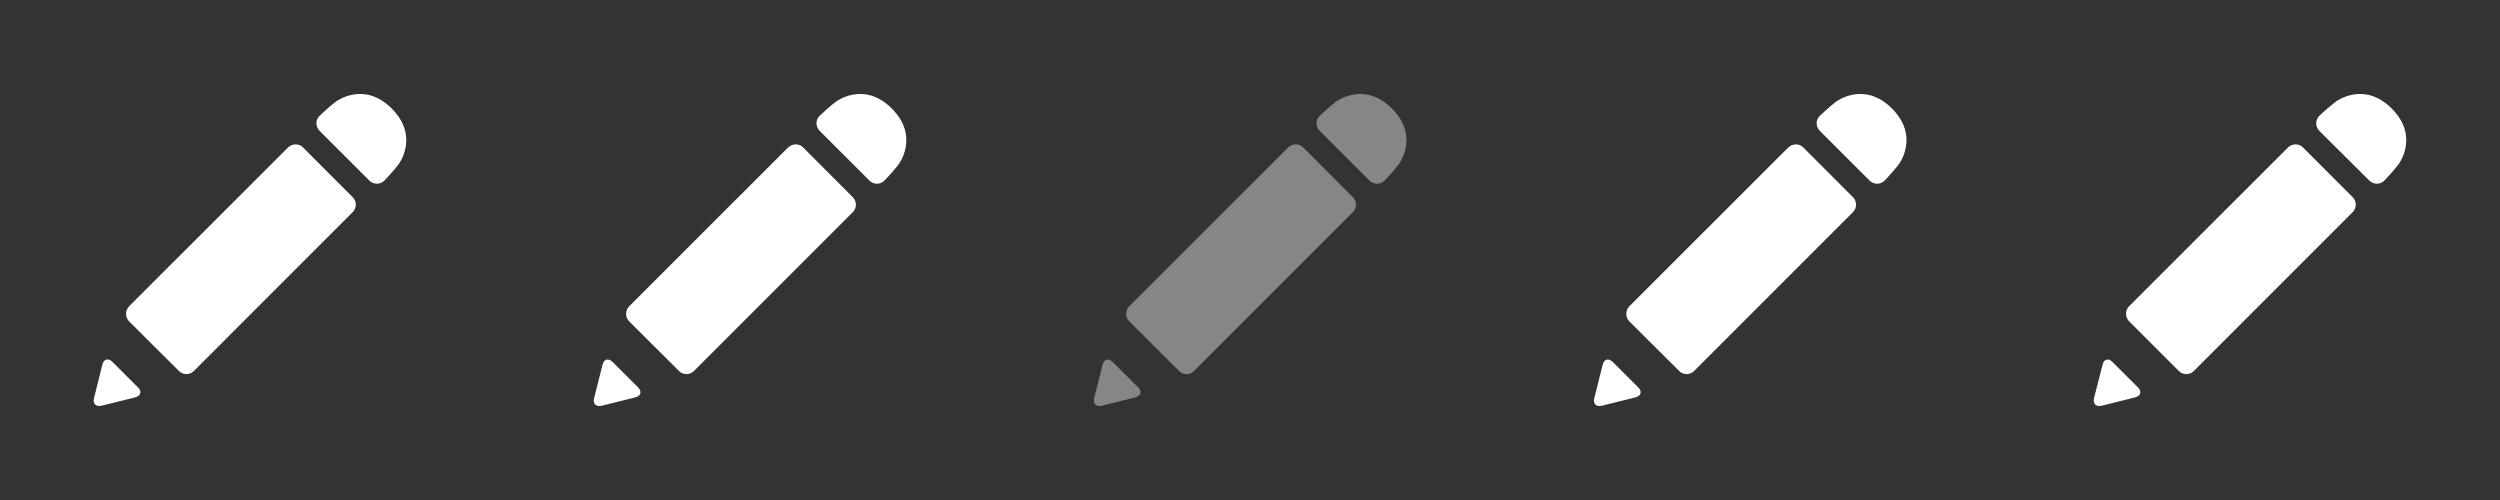 <svg width="80" height="16" viewBox="0 0 80 16" fill="none" xmlns="http://www.w3.org/2000/svg">
<rect x="0" y="0" width="80" height="16" fill="#333333" stroke="none"/>
<g clip-path="url(#clip0_19_278)">
<path d="M6.205 11.871C6.072 12.005 5.854 12.005 5.725 11.871L4.128 10.281C4 10.148 4 9.934 4.132 9.8L9.216 4.719C9.356 4.587 9.57 4.587 9.698 4.719L11.285 6.308C11.419 6.442 11.419 6.659 11.285 6.79L6.205 11.871ZM12.534 3.472C11.628 2.565 10.731 3.264 10.731 3.264C10.583 3.379 10.354 3.58 10.223 3.709C10.086 3.84 10.096 4.056 10.227 4.188L11.817 5.777C11.951 5.911 12.167 5.913 12.296 5.782C12.425 5.652 12.627 5.423 12.742 5.275C12.745 5.275 13.443 4.38 12.534 3.472ZM4.324 12.716C4.507 12.672 4.547 12.526 4.414 12.395L3.598 11.58C3.459 11.447 3.32 11.488 3.275 11.67L3.01 12.734C2.959 12.917 3.073 13.027 3.254 12.982L4.324 12.716Z" fill="white"/>
<path d="M22.207 11.871C22.075 12.005 21.856 12.005 21.728 11.871L20.131 10.281C20.003 10.148 20.003 9.934 20.135 9.8L25.219 4.719C25.359 4.587 25.573 4.587 25.701 4.719L27.288 6.308C27.422 6.442 27.422 6.659 27.288 6.79L22.207 11.871ZM28.537 3.472C27.631 2.565 26.734 3.264 26.734 3.264C26.586 3.379 26.357 3.58 26.226 3.709C26.089 3.84 26.099 4.056 26.23 4.188L27.82 5.777C27.954 5.911 28.17 5.913 28.299 5.782C28.428 5.652 28.629 5.423 28.744 5.275C28.747 5.275 29.445 4.38 28.537 3.472ZM20.327 12.716C20.51 12.672 20.55 12.526 20.417 12.395L19.603 11.582C19.464 11.45 19.326 11.489 19.281 11.672L19.013 12.735C18.962 12.923 19.076 13.028 19.257 12.983L20.327 12.716Z" fill="white"/>
<path d="M38.21 11.871C38.078 12.005 37.859 12.005 37.731 11.871L36.133 10.281C36.005 10.148 36.005 9.934 36.137 9.8L41.221 4.719C41.361 4.587 41.575 4.587 41.703 4.719L43.291 6.308C43.425 6.442 43.425 6.659 43.291 6.79L38.21 11.871ZM44.54 3.472C43.633 2.565 42.736 3.264 42.736 3.264C42.588 3.379 42.359 3.58 42.228 3.709C42.091 3.84 42.101 4.056 42.232 4.188L43.822 5.777C43.957 5.911 44.173 5.913 44.302 5.782C44.431 5.652 44.632 5.423 44.747 5.275C44.75 5.275 45.448 4.38 44.54 3.472ZM36.329 12.716C36.512 12.672 36.553 12.526 36.419 12.395L35.605 11.582C35.466 11.45 35.328 11.489 35.283 11.672L35.016 12.735C34.964 12.923 35.079 13.028 35.259 12.983L36.329 12.716Z" fill="#878586"/>
<path d="M54.212 11.871C54.08 12.005 53.861 12.005 53.733 11.871L52.136 10.281C52.008 10.148 52.008 9.934 52.14 9.8L57.224 4.719C57.364 4.587 57.578 4.587 57.706 4.719L59.293 6.308C59.427 6.442 59.427 6.659 59.293 6.79L54.212 11.871ZM60.542 3.472C59.636 2.565 58.739 3.264 58.739 3.264C58.591 3.379 58.362 3.58 58.231 3.709C58.094 3.84 58.104 4.056 58.235 4.188L59.825 5.777C59.959 5.911 60.175 5.913 60.304 5.782C60.433 5.652 60.634 5.423 60.749 5.275C60.752 5.275 61.45 4.38 60.542 3.472ZM52.332 12.716C52.515 12.672 52.555 12.526 52.422 12.395L51.608 11.582C51.469 11.45 51.331 11.489 51.286 11.672L51.019 12.735C50.967 12.923 51.082 13.028 51.262 12.983L52.332 12.716Z" fill="white"/>
<path d="M70.204 11.871C70.072 12.005 69.85 12.005 69.722 11.871L68.132 10.281C67.999 10.148 67.999 9.933 68.131 9.8L73.215 4.719C73.348 4.587 73.569 4.587 73.697 4.719L75.284 6.308C75.418 6.442 75.418 6.659 75.284 6.79L70.204 11.871ZM76.534 3.472C75.627 2.565 74.73 3.264 74.73 3.264C74.582 3.379 74.346 3.58 74.215 3.709C74.085 3.84 74.088 4.056 74.219 4.188L75.816 5.777C75.95 5.911 76.166 5.913 76.296 5.782C76.424 5.652 76.626 5.423 76.74 5.275C76.743 5.275 77.443 4.38 76.534 3.472ZM68.323 12.716C68.506 12.672 68.546 12.526 68.413 12.395L67.597 11.582C67.465 11.45 67.326 11.489 67.282 11.672L67.01 12.734C66.964 12.922 67.076 13.027 67.259 12.982L68.323 12.716Z" fill="white"/>
</g>
<defs>
<clipPath id="clip0_19_278">
<rect width="80" height="16" fill="white"/>
</clipPath>
</defs>
</svg>
